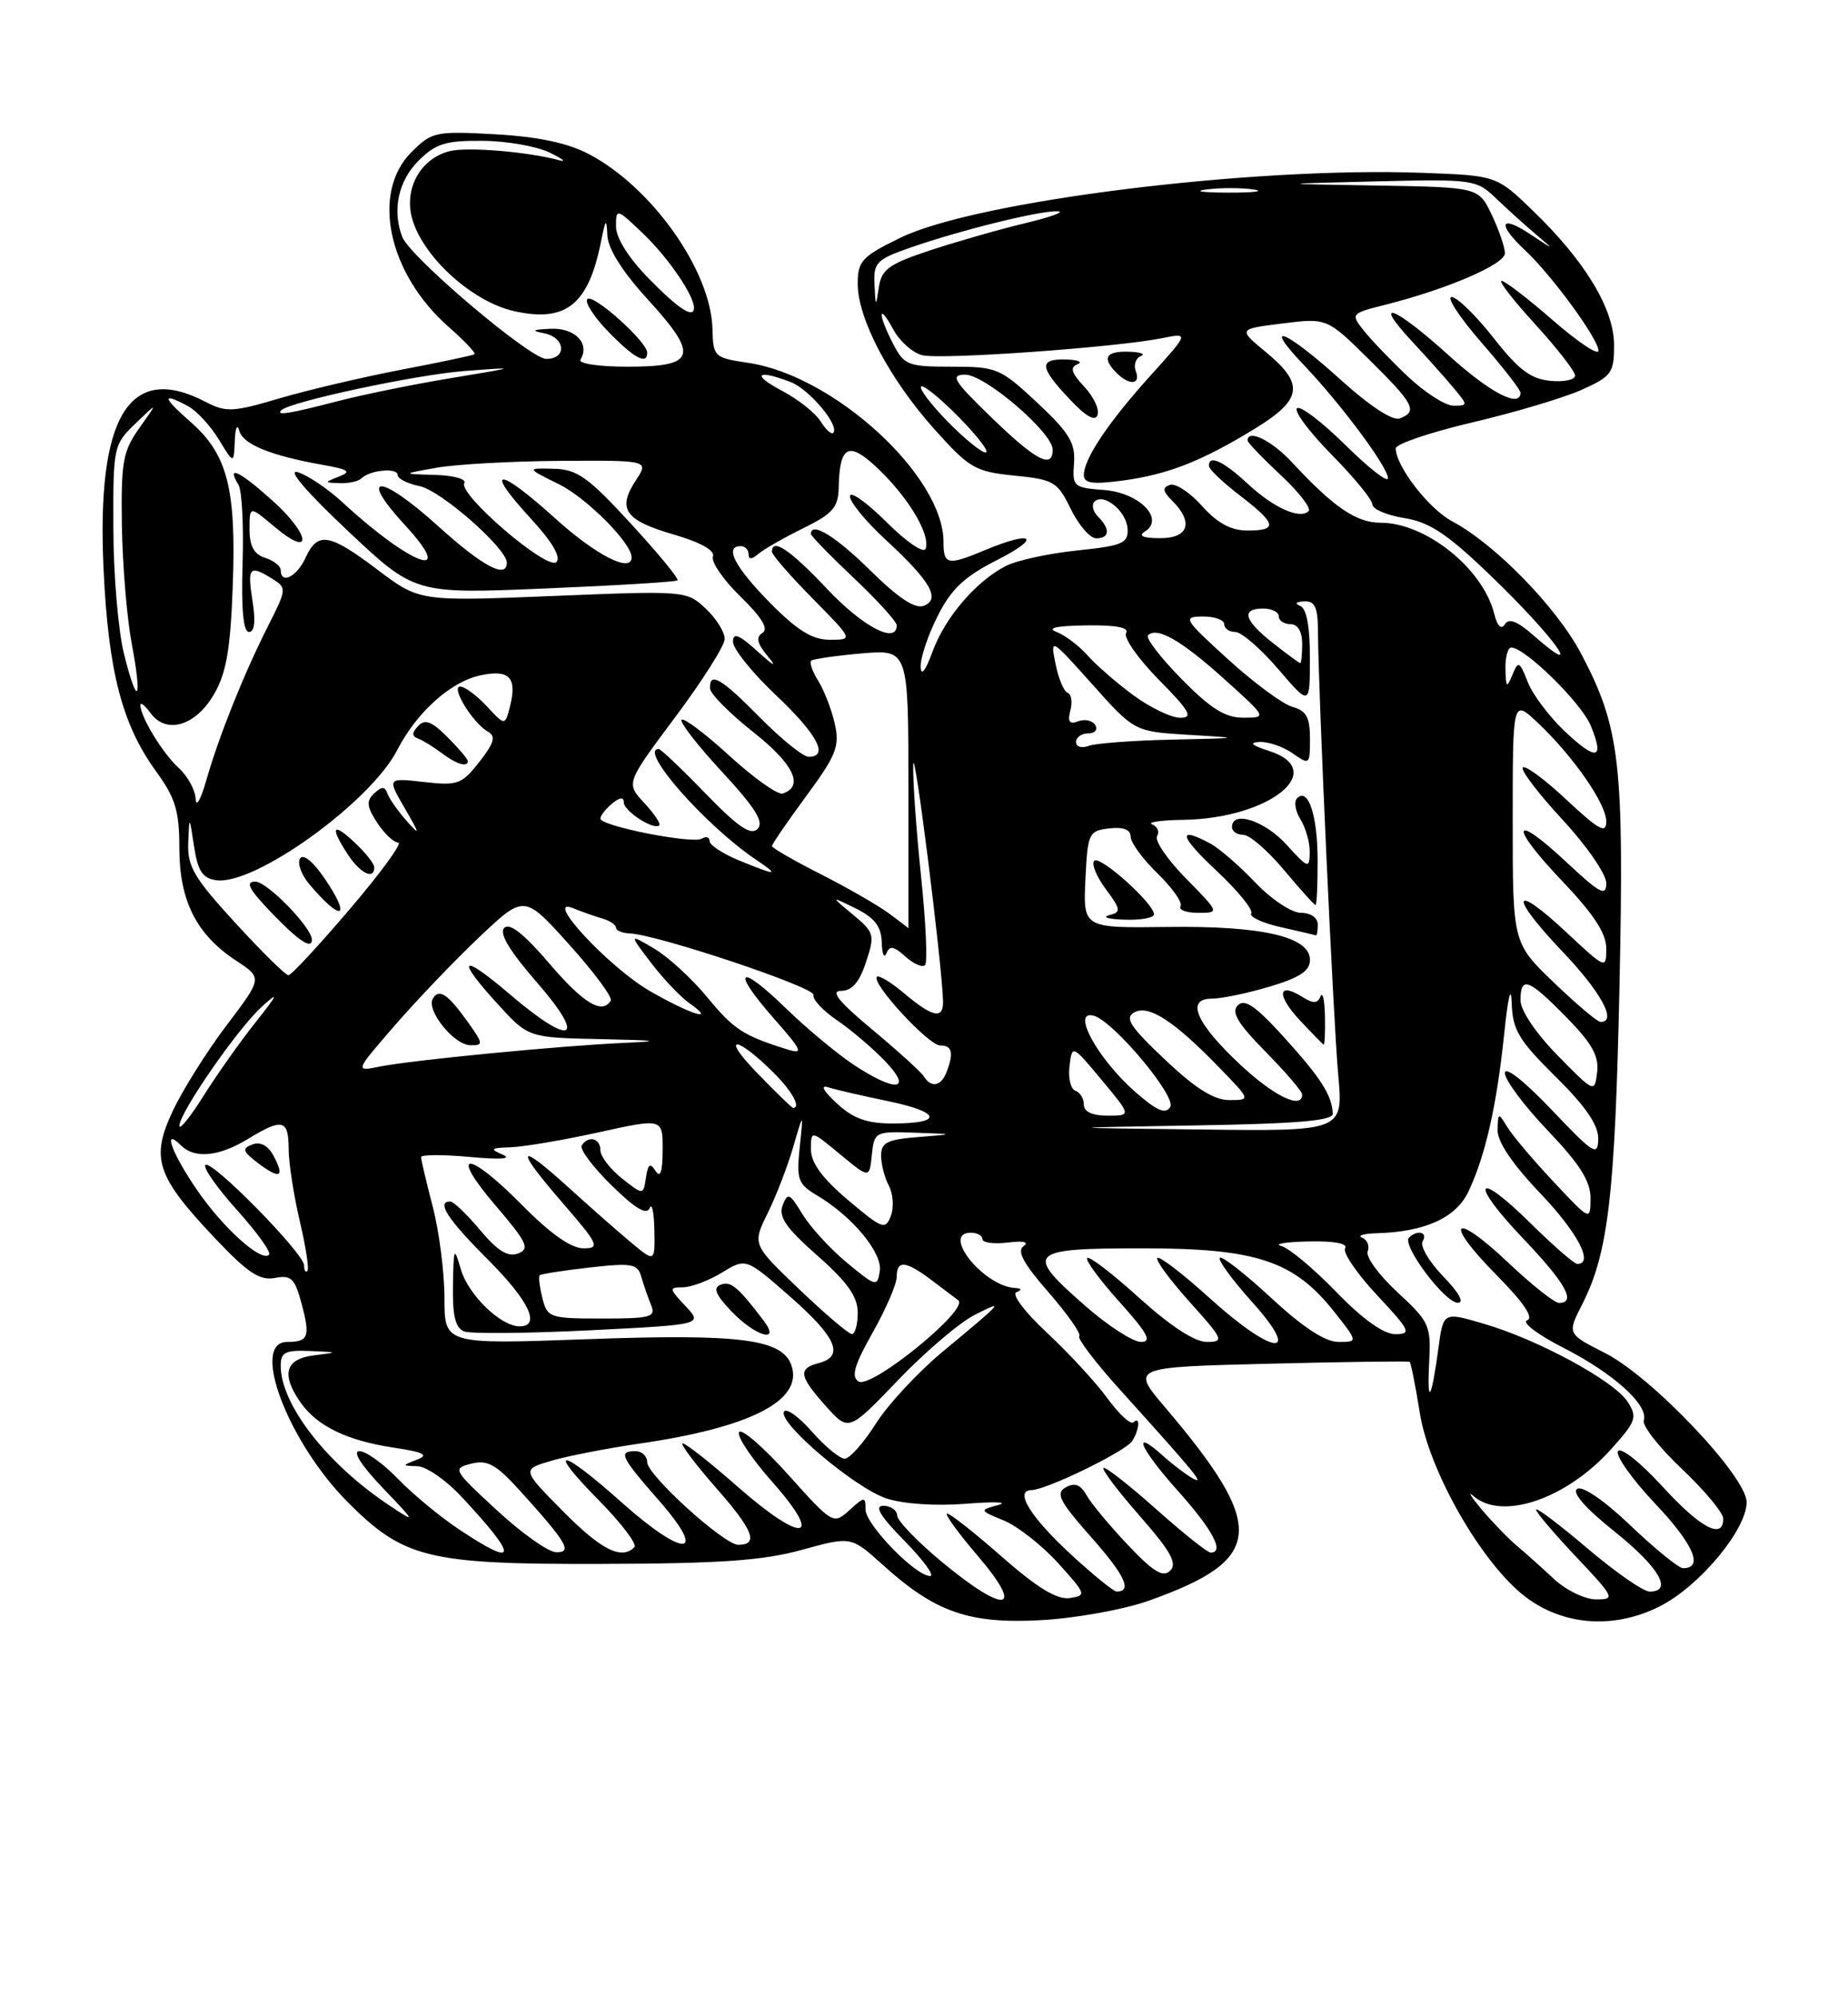 <?xml version="1.0" encoding="UTF-8" standalone="no"?>
<!DOCTYPE svg PUBLIC "-//W3C//DTD SVG 1.1//EN" "http://www.w3.org/Graphics/SVG/1.1/DTD/svg11.dtd" >
<svg xmlns="http://www.w3.org/2000/svg" xmlns:xlink="http://www.w3.org/1999/xlink" version="1.1" viewBox="0 0 237 256">
 <g >
 <path fill="currentColor"
d=" M 147.23 205.20 C 162.19 199.90 162.55 195.84 149.40 180.36 C 145.04 175.23 145.04 175.23 162.77 174.79 C 172.52 174.55 180.63 174.44 180.78 174.55 C 180.94 174.65 181.53 177.61 182.09 181.12 C 183.30 188.64 190.07 200.43 195.62 204.66 C 200.53 208.41 207.11 208.85 212.99 205.82 C 218.04 203.21 224.00 196.02 224.00 192.54 C 224.00 189.26 211.86 176.47 205.84 173.42 C 200.98 170.96 200.98 170.96 202.91 167.18 C 206.25 160.63 207.12 153.23 207.69 126.58 C 208.30 97.80 207.78 93.27 202.77 83.78 C 199.64 77.84 191.74 69.74 186.22 66.81 C 183.24 65.22 179.01 59.76 179.00 57.47 C 179.00 56.91 183.42 55.41 188.83 54.14 C 194.24 52.87 200.54 50.99 202.83 49.97 C 206.68 48.24 207.00 47.80 207.00 44.24 C 207.00 39.61 203.30 33.47 196.58 27.00 C 191.92 22.50 191.92 22.50 182.37 22.15 C 160.51 21.35 125.11 25.76 115.46 30.48 C 110.52 32.89 110.00 33.46 110.00 36.38 C 110.00 40.86 114.07 48.58 119.82 55.00 C 124.32 60.02 125.06 60.45 130.08 60.96 C 135.15 61.46 135.62 61.74 137.33 65.25 C 138.34 67.31 139.80 69.00 140.58 69.00 C 142.31 69.00 142.41 67.81 140.82 66.22 C 140.17 65.57 139.96 64.70 140.36 64.30 C 141.55 63.12 144.49 65.54 144.61 67.79 C 144.71 69.63 143.97 69.95 138.11 70.56 C 134.47 70.94 130.38 71.83 129.00 72.54 C 125.16 74.51 121.20 79.14 119.59 83.53 C 118.69 86.00 118.11 86.73 118.07 85.46 C 118.03 84.34 119.01 81.42 120.25 78.96 C 122.01 75.47 123.68 73.90 127.93 71.75 C 133.65 68.85 132.48 67.94 126.35 70.50 C 121.52 72.52 121.00 72.42 121.00 69.45 C 121.00 61.00 106.98 48.14 95.98 46.51 C 91.58 45.86 91.46 45.74 91.37 42.14 C 91.17 34.67 83.59 23.97 75.50 19.74 C 72.76 18.31 68.98 17.52 63.50 17.21 C 55.83 16.79 55.38 16.89 52.75 19.52 C 47.56 24.72 49.78 35.09 57.55 41.91 C 59.56 43.68 61.05 45.25 60.86 45.40 C 60.66 45.55 56.45 46.44 51.50 47.38 C 46.55 48.33 39.52 49.98 35.87 51.05 C 29.87 52.83 28.98 52.87 26.37 51.51 C 16.59 46.41 12.36 53.31 13.28 72.91 C 13.89 86.06 15.65 92.83 19.99 98.83 C 22.51 102.30 23.00 103.93 23.00 108.74 C 23.01 115.48 25.20 119.80 30.30 123.14 C 33.66 125.35 33.66 125.35 29.05 131.43 C 26.52 134.77 23.42 139.71 22.16 142.39 C 19.29 148.48 20.05 150.75 27.56 158.70 C 31.76 163.14 33.32 164.17 35.25 163.80 C 37.36 163.40 37.81 163.84 38.69 167.15 C 39.81 171.33 39.56 172.00 36.83 172.00 C 32.04 172.00 36.94 184.87 44.66 192.60 C 51.81 199.74 54.96 200.51 77.00 200.45 C 92.36 200.41 97.84 200.03 102.83 198.65 C 109.15 196.91 109.15 196.91 113.19 200.55 C 119.93 206.65 124.26 208.16 133.50 207.66 C 137.90 207.42 144.08 206.31 147.23 205.20 Z  M 120.81 200.21 C 117.68 197.62 115.09 194.94 115.06 194.25 C 115.03 193.56 114.23 193.00 113.29 193.00 C 112.08 193.00 112.87 194.31 116.00 197.50 C 118.43 199.97 119.90 202.00 119.28 202.00 C 117.41 202.00 111.00 195.40 111.00 193.48 C 111.00 191.79 110.88 191.79 108.93 193.57 C 106.87 195.42 106.80 195.38 101.10 189.03 C 97.94 185.51 95.10 183.04 94.78 183.56 C 94.47 184.08 96.41 186.97 99.09 190.00 C 105.75 197.52 102.95 197.88 94.63 190.58 C 91.14 187.51 87.95 185.00 87.56 185.00 C 87.16 185.00 89.09 187.57 91.84 190.71 C 96.63 196.16 97.34 198.00 94.67 198.00 C 92.86 198.00 83.00 189.06 83.00 187.42 C 83.00 186.64 82.33 186.00 81.50 186.00 C 79.25 186.00 79.59 186.71 84.52 192.34 C 90.89 199.60 87.79 199.75 79.74 192.58 C 71.81 185.50 69.92 185.33 76.81 192.31 C 79.69 195.23 81.74 197.93 81.36 198.31 C 79.70 199.97 77.09 198.65 72.17 193.67 C 66.91 188.35 66.91 188.35 70.71 187.23 C 72.79 186.62 77.88 185.63 82.00 185.03 C 96.18 182.98 102.94 179.54 101.53 175.10 C 100.43 171.63 95.06 170.93 75.25 171.65 C 57.00 172.31 57.00 172.31 57.00 166.36 C 57.00 163.10 56.32 157.83 55.50 154.66 C 54.67 151.49 54.00 148.64 54.00 148.31 C 54.00 147.98 56.81 147.97 60.25 148.29 C 64.13 148.65 65.74 148.54 64.50 148.01 C 62.77 147.26 62.91 147.13 65.50 147.05 C 67.15 146.99 72.21 146.14 76.75 145.14 C 85.00 143.32 85.00 143.32 84.98 147.41 C 84.97 150.20 84.69 151.05 84.08 150.09 C 83.38 148.99 83.11 149.18 82.84 150.94 C 82.50 153.20 82.50 153.20 79.75 151.03 C 78.24 149.83 77.00 148.21 77.00 147.43 C 77.00 145.88 75.43 145.49 74.60 146.83 C 74.32 147.29 76.04 149.59 78.43 151.93 C 81.44 154.89 82.93 155.78 83.31 154.85 C 83.60 154.11 83.88 155.37 83.92 157.66 C 84.00 161.82 84.00 161.82 80.82 159.16 C 79.08 157.70 75.54 154.59 72.97 152.25 C 66.34 146.23 65.92 146.98 72.00 154.00 C 76.79 159.53 77.01 160.00 74.81 160.00 C 73.25 160.00 70.56 158.11 67.00 154.50 C 59.97 147.38 57.45 147.37 63.53 154.49 C 67.60 159.24 67.99 160.07 66.44 160.66 C 65.15 161.16 63.82 160.34 61.58 157.67 C 59.89 155.65 58.16 154.00 57.75 154.00 C 55.93 154.00 57.38 156.25 62.50 161.37 C 67.85 166.71 69.42 170.00 66.63 170.00 C 64.21 170.00 60.05 165.96 59.10 162.69 C 58.24 159.72 58.17 159.86 58.09 164.78 C 58.02 168.66 58.41 170.22 59.53 170.65 C 60.37 170.97 67.61 170.91 75.61 170.51 C 90.15 169.78 90.15 169.78 87.90 167.39 C 85.79 165.14 85.77 165.00 87.58 165.00 C 88.63 164.99 90.89 164.15 92.59 163.11 C 95.67 161.23 95.67 161.23 101.34 166.20 C 107.29 171.42 108.33 173.84 105.00 174.71 C 102.31 175.41 102.47 176.38 105.92 180.23 C 108.84 183.50 108.84 183.50 115.17 176.90 C 118.65 173.26 123.08 169.50 125.00 168.53 C 128.90 166.57 128.81 166.67 120.81 173.32 C 117.69 175.92 113.86 180.04 112.31 182.49 C 110.77 184.93 108.98 186.94 108.35 186.96 C 107.72 186.98 105.83 185.43 104.15 183.52 C 102.47 181.60 100.85 180.44 100.55 180.93 C 99.70 182.30 109.64 190.73 113.69 192.06 C 115.83 192.77 120.01 193.05 123.91 192.74 C 127.53 192.45 129.39 192.52 128.03 192.90 C 125.57 193.57 125.57 193.58 128.77 194.90 C 130.53 195.64 133.66 198.09 135.72 200.37 C 139.32 204.35 139.37 204.51 137.18 204.83 C 135.56 205.06 133.04 203.52 128.54 199.58 C 125.05 196.51 121.87 194.00 121.47 194.00 C 121.08 194.00 122.87 196.47 125.46 199.50 C 131.50 206.58 128.97 206.96 120.81 200.21 Z  M 97.92 169.25 C 94.64 164.94 93.73 164.17 92.44 164.66 C 91.41 165.06 91.75 165.92 93.78 168.05 C 96.88 171.30 100.21 172.27 97.92 169.25 Z  M 199.30 202.39 C 197.76 200.95 195.60 199.02 194.50 198.10 C 193.40 197.17 191.38 195.08 190.01 193.46 C 188.65 191.83 188.18 191.06 188.96 191.75 C 192.61 194.93 200.82 192.16 206.55 185.82 C 209.84 182.17 210.02 181.66 208.74 179.67 C 207.01 176.99 197.28 171.71 190.30 169.67 C 185.10 168.14 185.10 168.14 184.47 172.82 C 183.58 179.48 182.99 180.35 183.29 174.56 C 183.53 169.89 183.31 169.41 179.23 165.64 C 176.86 163.46 175.13 161.10 175.40 160.40 C 175.67 159.70 175.35 158.91 174.69 158.64 C 174.04 158.38 174.85 158.12 176.50 158.07 C 182.75 157.90 186.72 156.10 188.32 152.73 C 190.50 148.13 191.95 141.71 192.91 132.50 C 193.39 127.80 193.79 126.17 193.87 128.53 C 193.98 132.02 194.75 133.30 199.50 138.00 C 203.35 141.80 204.99 144.19 204.97 145.97 C 204.93 148.27 204.39 147.93 198.97 142.22 C 195.44 138.52 193.00 136.60 193.00 137.55 C 193.00 138.43 195.47 141.74 198.50 144.91 C 202.62 149.23 203.99 151.41 203.98 153.59 C 203.96 156.50 203.96 156.50 199.23 151.46 C 196.63 148.69 193.96 145.54 193.31 144.46 C 192.16 142.58 192.12 142.59 192.06 144.82 C 192.02 146.33 193.95 149.19 197.50 152.91 C 202.34 157.99 204.45 162.00 202.28 162.00 C 201.89 162.00 199.20 159.66 196.31 156.81 C 189.16 149.75 188.37 151.44 195.38 158.79 C 200.78 164.45 202.20 167.00 199.94 167.00 C 199.36 167.00 196.43 164.68 193.43 161.84 C 186.32 155.12 185.03 156.45 191.91 163.41 C 195.41 166.95 196.74 168.92 195.85 169.23 C 195.11 169.48 197.20 171.07 200.50 172.75 C 206.94 176.03 211.46 180.11 210.81 182.07 C 210.59 182.73 212.79 185.53 215.70 188.28 C 218.62 191.04 221.00 193.90 221.00 194.65 C 221.00 197.41 218.06 195.85 213.17 190.49 C 210.40 187.46 207.85 185.44 207.50 186.00 C 207.16 186.56 209.31 189.60 212.30 192.76 C 217.21 197.95 218.52 201.00 215.84 201.00 C 215.30 201.00 212.28 198.55 209.14 195.56 C 205.77 192.34 202.96 190.41 202.28 190.83 C 201.54 191.28 203.29 193.29 207.06 196.30 C 212.77 200.87 214.60 204.00 211.56 204.00 C 210.76 204.00 207.16 201.50 203.56 198.44 C 199.95 195.38 197.00 193.15 197.00 193.50 C 197.00 193.84 199.32 196.57 202.15 199.56 C 207.06 204.76 207.18 205.00 204.70 205.00 C 203.27 205.00 200.84 203.82 199.30 202.39 Z  M 185.08 163.59 C 183.26 161.71 182.08 159.68 182.45 159.09 C 183.16 157.93 181.77 157.57 180.70 158.63 C 179.75 159.58 185.27 166.95 186.95 166.98 C 187.83 166.99 187.11 165.68 185.08 163.59 Z  M 137.35 199.24 C 132.14 194.44 130.03 191.01 132.28 190.99 C 134.19 190.97 144.37 186.02 145.21 184.69 C 146.13 183.24 146.25 181.42 145.37 182.30 C 145.02 182.65 143.51 181.26 142.02 179.22 C 140.53 177.17 137.03 173.39 134.25 170.80 C 131.43 168.18 129.70 165.89 130.35 165.63 C 131.10 165.32 131.03 165.13 130.15 165.08 C 126.12 164.84 120.65 158.00 124.50 158.00 C 125.33 158.00 126.00 158.37 126.00 158.83 C 126.00 159.28 127.46 159.47 129.25 159.26 C 131.26 159.01 132.03 159.19 131.27 159.72 C 130.38 160.35 131.26 161.97 134.49 165.66 C 136.93 168.46 138.69 170.97 138.41 171.26 C 138.13 171.54 140.48 174.64 143.65 178.14 C 153.35 188.88 154.55 190.34 153.00 189.51 C 152.18 189.06 150.49 187.79 149.25 186.68 C 145.02 182.87 146.11 185.55 151.01 191.03 C 155.54 196.08 157.09 199.01 155.25 199.00 C 154.84 198.99 151.67 196.46 148.20 193.37 C 144.74 190.29 141.73 187.94 141.51 188.15 C 141.30 188.37 143.40 191.15 146.20 194.34 C 150.13 198.82 151.01 200.39 150.08 201.31 C 149.15 202.23 147.92 201.48 144.63 198.00 C 142.29 195.53 139.90 192.66 139.33 191.62 C 138.57 190.27 137.83 190.00 136.68 190.64 C 135.34 191.39 135.85 192.40 139.94 197.02 C 144.28 201.92 145.26 204.02 143.19 203.99 C 142.81 203.98 140.18 201.85 137.35 199.24 Z  M 58.92 196.06 C 56.49 194.45 52.95 191.53 51.05 189.56 C 49.16 187.60 46.93 186.00 46.10 186.00 C 45.17 186.00 46.31 187.80 49.04 190.66 C 53.34 195.16 53.38 195.24 50.00 193.00 C 41.94 187.66 36.00 180.04 36.00 175.04 C 36.00 173.32 36.59 173.03 39.75 173.16 C 43.44 173.32 43.45 173.33 40.25 173.72 C 36.57 174.18 36.02 176.16 38.56 179.78 C 40.67 182.79 44.53 184.66 50.51 185.55 C 54.36 186.13 55.04 186.48 53.50 187.08 C 51.52 187.85 51.53 187.86 53.55 187.93 C 54.67 187.97 57.17 189.69 59.10 191.75 C 66.53 199.69 66.47 201.08 58.92 196.06 Z  M 63.72 193.57 C 58.08 188.37 58.00 188.22 60.45 187.60 C 62.54 187.08 63.63 187.70 66.74 191.13 C 72.72 197.74 73.46 199.01 71.31 198.95 C 70.31 198.93 66.90 196.51 63.72 193.57 Z  M 110.11 177.07 C 109.13 176.46 109.55 174.99 111.91 170.81 C 113.61 167.80 115.00 164.59 115.00 163.67 C 115.00 161.44 116.16 161.57 119.62 164.19 C 121.20 165.39 122.68 166.50 122.89 166.66 C 124.39 167.77 111.73 178.07 110.11 177.07 Z  M 139.23 167.42 C 131.30 160.49 131.78 160.00 146.51 160.00 C 161.11 160.00 165.92 161.59 171.09 168.11 C 174.17 172.00 174.17 172.00 171.64 172.00 C 169.96 172.00 167.08 170.12 163.03 166.36 C 159.68 163.26 156.72 160.95 156.44 161.22 C 156.17 161.50 158.02 164.03 160.56 166.86 C 167.12 174.15 163.35 173.81 155.13 166.38 C 151.71 163.28 148.70 160.97 148.43 161.24 C 148.16 161.50 150.02 164.03 152.56 166.86 C 156.91 171.69 157.04 172.00 154.76 172.00 C 153.22 172.00 150.08 169.95 146.13 166.38 C 142.71 163.28 139.70 160.97 139.43 161.24 C 139.16 161.50 141.02 164.03 143.56 166.86 C 147.18 170.88 147.78 172.00 146.33 172.00 C 145.30 172.00 142.11 169.94 139.23 167.42 Z  M 102.49 165.24 C 96.48 159.50 96.48 159.50 98.45 155.50 C 99.54 153.30 101.01 149.47 101.73 147.00 C 103.04 142.50 103.04 142.50 102.56 147.06 C 102.13 151.19 102.34 151.77 104.80 153.23 C 109.32 155.92 113.20 160.59 112.83 162.92 C 112.51 164.97 112.34 164.92 108.63 161.86 C 106.50 160.10 103.94 157.30 102.92 155.64 C 101.28 152.93 101.01 152.81 100.37 154.49 C 99.81 155.95 100.81 157.40 104.82 160.93 C 108.70 164.35 110.00 166.19 110.00 168.25 C 110.00 169.76 109.66 171.00 109.25 170.99 C 108.84 170.99 105.80 168.40 102.49 165.24 Z  M 171.37 165.59 C 168.48 162.61 165.31 159.96 164.31 159.70 C 163.32 159.44 164.89 159.18 167.81 159.12 C 171.08 159.04 172.88 159.38 172.51 159.99 C 172.17 160.53 174.01 163.23 176.59 165.99 C 180.86 170.56 181.07 171.00 178.94 171.00 C 177.44 171.00 174.76 169.09 171.37 165.59 Z  M 69.56 166.38 C 69.20 164.94 69.04 163.63 69.21 163.46 C 69.38 163.29 72.26 162.84 75.61 162.46 C 81.04 161.85 81.77 161.98 82.24 163.64 C 82.53 164.66 83.10 166.29 83.49 167.25 C 84.14 168.82 83.49 169.00 77.22 169.00 C 70.50 169.00 70.19 168.89 69.56 166.38 Z  M 39.00 162.19 C 39.00 160.66 27.10 148.56 26.34 149.32 C 26.01 149.65 27.84 152.25 30.40 155.10 C 32.96 157.95 34.81 160.52 34.51 160.82 C 33.53 161.81 28.66 157.45 25.30 152.57 C 22.03 147.82 20.77 144.37 23.20 146.80 C 24.95 148.55 28.05 148.26 31.77 146.00 C 36.23 143.28 37.00 143.47 37.02 147.25 C 37.02 149.04 37.67 153.20 38.44 156.49 C 39.22 159.79 39.66 162.67 39.42 162.91 C 39.19 163.14 39.00 162.82 39.00 162.19 Z  M 35.07 148.12 C 34.37 146.82 33.39 146.30 32.36 146.69 C 31.00 147.21 31.12 147.58 33.11 149.09 C 35.93 151.21 36.55 150.90 35.07 148.12 Z  M 108.75 153.81 C 105.45 151.02 104.00 149.04 104.00 147.32 C 104.00 144.85 104.00 144.85 107.75 147.96 C 111.50 151.06 111.50 151.06 111.81 148.03 C 112.12 145.06 112.23 145.00 117.31 145.18 C 122.50 145.36 122.50 145.36 117.75 145.74 C 113.78 146.05 113.00 146.44 113.00 148.12 C 113.00 149.23 113.45 150.97 114.00 151.99 C 114.54 153.01 114.66 154.74 114.25 155.84 C 113.55 157.68 113.17 157.54 108.75 153.81 Z  M 23.00 144.31 C 23.00 142.63 30.51 131.79 33.61 129.00 C 35.83 126.99 35.67 127.38 32.80 131.00 C 30.83 133.47 27.82 137.73 26.11 140.45 C 24.40 143.17 23.00 144.90 23.00 144.31 Z  M 153.25 144.25 C 166.49 144.03 170.98 143.64 170.93 142.73 C 170.79 140.34 169.45 138.24 164.71 132.99 C 161.06 128.96 159.63 127.97 158.75 128.85 C 157.87 129.73 158.72 131.16 162.29 134.79 C 164.88 137.42 167.00 139.89 167.00 140.28 C 167.00 142.25 163.40 140.52 159.06 136.46 C 153.38 131.15 152.02 128.00 155.41 128.00 C 156.64 128.00 159.97 127.31 162.82 126.46 C 166.68 125.31 168.00 124.44 168.00 123.04 C 168.00 120.06 161.91 118.65 149.70 118.81 C 138.91 118.95 138.91 118.95 139.20 112.73 C 139.49 106.76 139.62 106.49 142.25 106.18 C 144.07 105.97 145.00 106.33 145.00 107.24 C 145.00 107.99 146.56 110.12 148.46 111.96 C 150.36 113.81 151.69 115.70 151.40 116.16 C 151.12 116.62 152.13 117.00 153.65 117.00 C 156.42 117.00 156.42 117.00 152.09 112.59 C 149.71 110.17 148.05 107.73 148.39 107.18 C 148.73 106.62 148.45 105.94 147.76 105.66 C 147.07 105.39 148.88 105.12 151.78 105.08 C 162.81 104.91 170.49 98.73 162.75 96.25 C 160.51 95.53 160.13 95.17 161.53 95.10 C 162.64 95.05 164.56 95.70 165.78 96.56 C 167.95 98.08 168.00 98.03 168.00 94.67 C 168.00 91.94 167.53 91.09 165.75 90.60 C 164.51 90.25 160.80 87.52 157.50 84.51 C 151.80 79.33 151.64 79.05 154.25 79.02 C 155.76 79.01 157.00 79.45 157.00 80.00 C 157.00 80.55 157.64 81.00 158.42 81.00 C 159.20 81.00 161.68 83.14 163.92 85.75 C 167.99 90.50 167.99 90.50 167.99 84.33 C 168.00 80.33 167.56 77.99 166.75 77.66 C 166.00 77.36 166.20 77.13 167.25 77.08 C 168.62 77.02 169.00 77.82 169.02 80.75 C 169.06 88.58 170.99 130.78 171.62 137.73 C 172.28 145.00 172.28 145.00 153.89 144.77 C 135.50 144.55 135.50 144.55 153.25 144.25 Z  M 169.92 130.25 C 169.88 128.19 169.62 127.05 169.35 127.71 C 168.97 128.65 168.43 128.66 166.97 127.75 C 163.86 125.81 163.70 127.57 166.70 130.77 C 168.24 132.41 169.61 133.82 169.75 133.88 C 169.89 133.95 169.96 132.31 169.92 130.25 Z  M 169.00 118.50 C 169.00 117.63 168.09 117.00 166.85 117.00 C 165.64 117.00 163.06 115.28 160.99 113.12 C 158.96 110.98 156.36 108.73 155.22 108.12 C 150.93 105.82 151.24 107.14 156.03 111.62 C 158.74 114.16 160.74 116.61 160.46 117.06 C 160.19 117.51 161.88 118.30 164.23 118.83 C 166.58 119.36 168.61 119.83 168.75 119.89 C 168.89 119.95 169.00 119.33 169.00 118.50 Z  M 148.00 117.20 C 148.00 115.81 141.07 109.60 140.34 110.33 C 139.95 110.71 140.61 112.34 141.80 113.94 C 143.77 116.61 143.81 116.90 142.23 117.31 C 141.28 117.56 142.19 117.82 144.25 117.88 C 146.31 117.95 148.00 117.64 148.00 117.20 Z  M 168.98 110.25 C 168.97 104.48 167.77 100.89 166.34 102.32 C 165.92 102.75 166.12 103.96 166.79 105.03 C 167.45 106.10 167.99 107.99 167.97 109.24 C 167.94 111.37 167.77 111.32 164.98 108.25 C 162.19 105.18 158.00 103.83 158.00 106.00 C 158.00 106.55 158.65 107.00 159.45 107.00 C 160.25 107.00 162.59 109.03 164.66 111.50 C 166.73 113.97 168.55 116.00 168.71 116.00 C 168.87 116.00 168.99 113.41 168.98 110.25 Z  M 107.31 141.41 C 105.59 139.83 105.17 139.03 106.21 139.36 C 107.14 139.66 110.61 140.46 113.90 141.14 C 120.71 142.55 121.01 144.00 114.50 144.00 C 111.17 144.00 109.43 143.38 107.31 141.41 Z  M 139.00 141.58 C 139.00 140.80 138.51 140.00 137.91 139.80 C 137.31 139.60 136.98 138.19 137.16 136.66 C 137.50 133.88 137.50 133.88 141.30 138.44 C 145.10 143.00 145.10 143.00 142.05 143.00 C 140.09 143.00 139.00 142.50 139.00 141.58 Z  M 145.58 139.94 C 140.75 135.70 137.33 129.42 140.25 130.18 C 142.75 130.82 150.90 140.54 150.08 141.88 C 149.47 142.86 148.36 142.38 145.58 139.94 Z  M 96.96 137.38 C 92.34 132.59 94.48 132.75 99.28 137.56 C 101.59 139.87 102.76 142.00 101.71 142.00 C 101.55 142.00 99.41 139.92 96.96 137.38 Z  M 149.40 135.81 C 144.92 131.58 144.20 130.47 145.47 129.76 C 147.31 128.73 150.61 130.88 156.45 136.92 C 160.41 141.00 160.41 141.00 157.64 141.00 C 155.69 141.00 153.28 139.49 149.40 135.81 Z  M 199.75 135.27 C 196.97 132.43 195.00 129.51 195.00 128.22 C 195.00 125.05 196.02 125.43 200.87 130.37 C 204.16 133.72 205.08 135.36 204.83 137.42 C 204.50 140.10 204.49 140.09 199.75 135.27 Z  M 109.39 136.41 C 107.25 134.98 103.37 131.74 100.77 129.22 C 94.74 123.35 93.67 124.20 99.19 130.48 C 102.90 134.69 103.11 135.17 100.95 134.50 C 95.31 132.74 94.09 131.94 90.70 127.82 C 88.75 125.45 85.69 122.64 83.91 121.59 C 80.66 119.68 80.66 119.68 83.49 123.40 C 85.05 125.44 87.25 127.76 88.38 128.56 C 92.00 131.09 88.68 130.09 83.37 127.04 C 78.11 124.02 69.54 114.79 73.51 116.41 C 74.60 116.86 76.29 117.45 77.25 117.73 C 78.21 118.01 79.00 118.53 79.00 118.90 C 79.00 119.27 79.79 119.60 80.75 119.64 C 84.27 119.77 104.64 126.58 104.33 127.53 C 104.16 128.06 105.50 129.51 107.32 130.75 C 109.14 131.99 111.92 134.35 113.50 136.00 C 117.17 139.83 114.87 140.06 109.39 136.41 Z  M 118.48 137.97 C 118.14 137.41 115.16 134.71 111.87 131.97 C 107.55 128.37 106.44 127.00 107.87 127.00 C 109.26 127.00 110.21 125.91 111.06 123.32 C 112.22 119.81 112.14 119.52 109.39 117.23 C 106.50 114.84 106.50 114.84 109.75 116.44 C 112.18 117.65 113.02 118.74 113.08 120.78 C 113.12 122.27 113.39 122.91 113.68 122.19 C 114.09 121.17 114.63 121.26 116.11 122.60 C 117.16 123.55 118.29 124.04 118.63 123.70 C 118.97 123.36 118.74 118.23 118.12 112.29 C 117.50 106.36 117.05 99.92 117.12 98.00 C 117.22 95.04 120.77 123.12 120.94 128.25 C 121.02 130.68 119.68 130.44 116.03 127.38 C 114.32 125.93 112.71 124.95 112.46 125.20 C 111.69 125.98 119.08 134.00 120.58 134.00 C 122.12 134.00 122.34 134.94 121.39 137.42 C 120.70 139.23 119.41 139.47 118.48 137.97 Z  M 50.64 131.42 C 53.46 128.17 58.35 123.06 61.50 120.08 C 67.24 114.66 67.24 114.66 73.01 121.08 C 76.19 124.61 78.58 127.84 78.33 128.25 C 77.24 130.07 74.82 128.61 70.42 123.46 C 67.21 119.71 65.36 118.24 64.67 118.93 C 63.98 119.62 65.35 121.89 68.90 125.97 C 75.35 133.39 73.32 134.22 65.36 127.42 C 59.08 122.06 58.36 122.71 63.88 128.75 C 67.77 133.00 67.77 133.00 77.13 133.19 C 84.33 133.34 84.99 133.45 80.00 133.67 C 71.81 134.04 52.88 135.87 48.68 136.71 C 45.50 137.35 45.50 137.35 50.64 131.42 Z  M 60.02 131.03 C 57.44 127.41 56.33 126.66 55.52 127.97 C 54.60 129.45 58.20 133.93 60.32 133.97 C 62.01 134.00 61.99 133.79 60.02 131.03 Z  M 199.25 125.91 C 194.00 120.86 194.00 120.86 194.00 105.24 C 194.00 89.63 194.00 89.63 197.13 92.56 C 201.72 96.87 206.00 103.01 206.00 105.29 C 206.00 106.91 205.07 106.40 200.93 102.54 C 198.15 99.93 195.61 98.05 195.30 98.37 C 194.98 98.68 197.26 101.68 200.36 105.03 C 203.46 108.37 206.00 112.05 206.00 113.19 C 206.00 114.95 205.21 114.54 200.93 110.54 C 193.89 103.95 193.46 105.70 200.34 112.92 C 204.37 117.14 206.00 119.63 206.00 121.56 C 206.00 124.24 205.94 124.22 200.93 119.54 C 193.89 112.95 193.46 114.70 200.34 121.92 C 205.35 127.17 207.45 131.04 205.25 130.98 C 204.84 130.97 202.14 128.68 199.25 125.91 Z  M 30.17 118.28 C 24.89 112.53 24.02 111.06 24.14 108.03 C 24.28 104.50 24.28 104.50 24.89 108.50 C 25.37 111.65 25.97 112.57 27.74 112.82 C 32.65 113.52 47.49 102.85 50.94 96.14 C 53.46 91.26 57.81 87.36 61.65 86.55 C 65.31 85.78 66.33 86.84 65.42 90.48 C 64.77 93.05 64.77 93.05 62.43 90.52 C 61.15 89.14 59.61 88.00 59.02 88.00 C 57.76 88.00 60.65 92.71 62.59 93.79 C 63.62 94.37 63.37 95.23 61.48 97.65 C 59.22 100.53 58.70 100.72 54.35 100.23 C 49.65 99.70 49.65 99.70 51.91 103.60 C 53.88 106.99 53.91 107.20 52.17 105.24 C 51.06 103.99 49.95 102.42 49.70 101.74 C 49.35 100.77 48.97 100.77 47.98 101.70 C 46.95 102.67 47.03 103.39 48.37 105.45 C 49.29 106.85 50.51 108.00 51.08 108.00 C 51.65 108.00 48.87 111.83 44.88 116.50 C 40.90 121.17 37.35 125.00 36.99 125.00 C 36.63 125.00 33.56 121.98 30.17 118.28 Z  M 40.00 120.45 C 40.00 118.89 34.26 113.00 32.75 113.00 C 31.42 113.00 31.91 113.95 34.75 116.92 C 38.26 120.58 40.00 121.75 40.00 120.45 Z  M 41.63 112.59 C 40.15 110.42 38.88 109.39 38.48 110.04 C 38.11 110.64 38.64 112.11 39.65 113.31 C 43.82 118.25 45.14 117.77 41.63 112.59 Z  M 48.00 111.17 C 48.00 110.72 46.88 109.29 45.50 108.00 C 42.64 105.31 42.27 105.95 44.62 109.54 C 46.19 111.94 48.00 112.82 48.00 111.17 Z  M 60.00 97.55 C 60.00 97.30 58.82 95.91 57.38 94.47 C 55.36 92.45 54.49 92.12 53.63 93.05 C 52.81 93.92 52.80 94.36 53.61 94.66 C 54.22 94.89 55.57 95.72 56.61 96.50 C 58.50 97.94 60.00 98.40 60.00 97.55 Z  M 114.00 117.07 C 112.62 116.05 108.69 113.79 105.25 112.04 C 101.81 110.30 99.00 108.68 99.00 108.44 C 99.00 108.20 100.98 105.32 103.40 102.03 C 107.26 96.79 107.71 95.65 107.06 92.77 C 106.65 90.96 105.70 88.50 104.95 87.29 C 104.19 86.08 103.78 84.91 104.04 84.68 C 104.29 84.46 107.20 84.04 110.50 83.75 C 116.50 83.24 116.50 83.24 116.50 101.12 C 116.50 110.95 116.50 118.99 116.50 118.97 C 116.50 118.95 115.38 118.10 114.00 117.07 Z  M 94.75 110.27 C 92.69 109.42 91.00 108.31 91.00 107.81 C 91.00 107.30 90.56 107.15 90.02 107.49 C 88.85 108.21 77.00 105.88 77.00 104.92 C 77.00 104.55 77.67 103.68 78.50 103.00 C 79.48 102.18 80.00 102.13 80.00 102.84 C 80.00 103.96 83.87 106.46 84.55 105.78 C 84.76 105.57 83.88 104.27 82.60 102.89 C 80.27 100.38 80.27 100.38 86.58 91.94 C 90.05 87.30 92.91 82.79 92.94 81.92 C 92.97 81.06 91.88 79.30 90.52 78.02 C 88.06 75.71 87.92 75.70 70.92 76.39 C 53.79 77.08 53.79 77.08 48.44 73.04 C 42.21 68.34 40.74 68.09 39.18 71.50 C 38.08 73.93 36.00 74.95 36.00 73.07 C 36.00 72.55 35.10 71.85 34.00 71.50 C 32.58 71.05 32.00 69.99 32.00 67.84 C 32.00 64.82 32.00 64.82 35.21 67.52 C 40.19 71.71 39.85 68.53 34.84 64.07 C 30.60 60.29 29.00 59.57 30.59 62.15 C 31.03 62.86 31.26 67.39 31.11 72.22 C 30.93 78.08 31.20 81.00 31.93 81.00 C 32.65 81.00 32.80 79.62 32.38 77.00 C 31.70 72.69 32.00 72.36 34.93 74.19 C 36.79 75.35 36.77 75.51 34.41 80.17 C 31.27 86.37 28.08 94.34 26.46 100.00 C 25.76 102.47 25.14 103.56 25.09 102.40 C 25.04 101.25 24.05 99.45 22.90 98.41 C 20.86 96.56 18.00 91.86 18.00 90.36 C 18.00 89.95 18.59 90.42 19.31 91.40 C 21.32 94.16 25.08 93.05 27.43 89.01 C 29.03 86.27 29.55 83.27 29.85 75.12 C 30.31 62.64 29.19 58.25 24.45 54.09 C 20.80 50.89 20.70 50.23 24.12 52.06 C 25.21 52.65 26.98 54.56 28.05 56.31 C 29.99 59.50 29.99 59.50 30.11 56.50 C 30.18 54.85 30.43 54.26 30.68 55.19 C 31.14 56.95 34.69 58.40 41.48 59.60 C 44.73 60.18 45.10 60.45 43.48 61.08 C 41.55 61.84 41.55 61.86 43.58 61.93 C 44.73 61.97 45.98 61.69 46.36 61.31 C 47.43 60.24 51.00 59.91 51.00 60.88 C 51.00 61.36 52.27 62.00 53.82 62.31 C 56.53 62.86 65.00 70.29 65.00 72.12 C 65.00 74.25 61.90 72.60 56.17 67.42 C 48.75 60.70 45.77 60.62 51.94 67.31 C 58.71 74.66 52.70 72.49 44.00 64.45 C 42.08 62.67 39.46 60.91 38.19 60.52 C 36.78 60.10 39.22 62.97 44.54 67.98 C 53.19 76.13 53.19 76.13 69.85 75.43 C 79.01 75.05 86.68 74.58 86.89 74.39 C 87.11 74.20 84.41 70.92 80.89 67.10 C 75.40 61.13 74.01 60.15 71.00 60.08 C 67.50 60.00 67.50 60.00 71.69 62.07 C 75.26 63.84 81.00 69.61 81.00 71.43 C 81.00 73.51 76.41 71.16 71.13 66.38 C 63.83 59.78 61.96 59.83 68.07 66.46 C 70.80 69.42 71.98 71.42 71.36 72.04 C 70.21 73.19 58.69 63.31 59.55 61.91 C 59.86 61.41 58.18 60.94 55.81 60.87 C 51.50 60.75 51.50 60.75 56.00 59.95 C 58.48 59.51 65.61 59.11 71.87 59.07 C 83.23 59.00 83.23 59.00 81.54 61.58 C 79.13 65.25 80.15 66.70 86.40 68.51 C 89.87 69.52 91.72 70.56 91.43 71.33 C 91.17 72.00 92.76 74.32 94.97 76.47 C 97.72 79.16 98.61 80.62 97.78 81.13 C 96.90 81.68 97.10 82.49 98.52 84.19 C 99.71 85.60 99.20 85.35 97.23 83.56 C 94.78 81.33 94.00 81.02 94.00 82.26 C 94.00 83.15 96.47 86.23 99.50 89.09 C 104.83 94.13 106.36 97.00 103.71 97.00 C 103.00 97.00 100.21 94.75 97.50 92.00 C 92.48 86.91 90.96 86.02 91.06 88.25 C 91.09 88.94 93.59 91.45 96.61 93.84 C 101.79 97.93 103.16 100.78 100.38 101.71 C 99.76 101.91 96.70 99.75 93.59 96.91 C 90.48 94.06 87.70 91.97 87.41 92.25 C 87.13 92.54 89.46 95.54 92.60 98.93 C 96.90 103.58 98.02 105.38 97.15 106.25 C 96.28 107.12 94.65 106.00 90.48 101.70 C 87.44 98.56 84.74 96.00 84.48 96.00 C 81.82 96.00 90.48 105.84 97.00 110.22 C 100.04 112.26 99.62 112.27 94.75 110.27 Z  M 200.66 93.72 C 198.69 91.86 196.56 89.02 195.93 87.42 C 194.87 84.73 194.72 84.65 193.96 86.50 C 193.24 88.25 193.13 88.16 193.07 85.75 C 193.03 84.24 193.37 83.00 193.82 83.00 C 195.58 83.00 202.79 90.08 204.00 92.99 C 205.81 97.37 204.78 97.60 200.66 93.72 Z  M 138.00 95.11 C 138.00 94.50 138.70 94.00 139.56 94.00 C 140.42 94.00 140.82 93.52 140.46 92.93 C 140.09 92.34 139.11 92.13 138.28 92.45 C 137.15 92.88 136.89 92.52 137.27 91.06 C 137.56 89.98 137.40 88.96 136.92 88.80 C 136.44 88.63 135.74 86.96 135.37 85.09 C 134.69 81.71 134.73 81.73 140.09 87.72 C 145.50 93.77 145.50 93.77 152.50 94.19 C 159.34 94.59 159.29 94.61 150.33 94.80 C 145.29 94.91 140.45 95.27 139.58 95.61 C 138.71 95.94 138.00 95.72 138.00 95.11 Z  M 145.40 89.15 C 143.26 87.58 140.60 85.27 139.50 84.03 C 138.40 82.78 136.60 81.42 135.50 81.00 C 134.18 80.50 135.48 80.21 139.29 80.16 C 143.12 80.10 144.85 80.43 144.42 81.13 C 144.06 81.72 145.94 84.40 148.59 87.10 C 152.59 91.15 153.07 92.00 151.36 92.00 C 150.23 92.00 147.55 90.72 145.40 89.15 Z  M 151.52 87.02 C 148.83 84.29 146.90 81.77 147.23 81.43 C 148.38 80.29 151.48 82.06 157.00 87.03 C 162.50 91.98 162.50 91.98 159.46 91.99 C 157.13 92.00 155.28 90.84 151.52 87.02 Z  M 15.90 83.80 C 15.17 80.89 14.55 73.67 14.54 67.78 C 14.50 57.25 14.55 57.00 17.38 54.28 C 20.26 51.50 20.26 51.50 17.88 54.85 C 15.76 57.83 15.51 59.19 15.63 67.35 C 15.71 72.38 16.27 79.16 16.88 82.42 C 18.29 89.91 17.65 90.81 15.90 83.80 Z  M 163.25 82.42 C 159.53 79.49 159.11 78.00 162.00 78.00 C 163.10 78.00 164.00 78.45 164.00 79.00 C 164.00 79.55 164.68 80.00 165.50 80.00 C 166.43 80.00 167.00 80.94 167.00 82.50 C 167.00 83.88 166.89 85.00 166.75 84.99 C 166.61 84.98 165.04 83.83 163.25 82.42 Z  M 196.61 81.39 C 194.59 79.62 193.49 79.20 192.99 80.02 C 192.53 80.76 192.03 80.26 191.63 78.67 C 190.18 72.87 182.85 67.00 177.06 67.00 C 173.94 67.00 171.04 65.02 165.69 59.25 C 163.11 56.47 160.00 54.94 160.00 56.46 C 160.00 56.72 161.91 58.71 164.24 60.89 C 166.58 63.06 168.19 65.15 167.82 65.51 C 166.71 66.62 163.29 65.07 159.95 61.95 C 156.88 59.08 154.95 58.22 155.05 59.75 C 155.07 60.16 156.85 61.85 159.00 63.50 C 163.73 67.13 163.92 68.00 159.99 68.00 C 157.87 68.00 156.14 67.06 154.16 64.86 C 152.62 63.13 150.77 61.91 150.04 62.15 C 149.03 62.49 149.10 62.96 150.37 64.22 C 153.11 66.97 152.42 69.00 148.75 68.98 C 146.57 68.97 145.94 68.69 146.84 68.12 C 149.42 66.48 146.08 63.13 141.54 62.80 C 137.69 62.51 137.51 62.36 137.74 59.37 C 137.93 56.78 137.14 55.47 133.03 51.62 C 128.28 47.19 127.84 47.00 122.07 47.00 C 116.42 47.00 115.96 46.82 114.53 44.05 C 112.56 40.26 112.60 38.62 114.57 42.24 C 115.38 43.74 117.05 45.23 118.28 45.53 C 120.65 46.13 143.13 44.53 149.00 43.35 C 152.50 42.65 152.50 42.65 147.60 48.08 C 142.16 54.10 139.01 58.79 139.00 60.88 C 139.00 61.95 140.09 62.11 143.94 61.60 C 149.77 60.83 154.21 59.08 161.02 54.89 C 167.02 51.20 167.30 49.22 162.38 45.16 C 158.76 42.17 158.76 42.17 164.47 41.46 C 170.18 40.75 170.18 40.75 175.59 46.09 C 181.36 51.78 181.85 52.74 179.52 53.63 C 178.60 53.98 175.67 52.05 171.85 48.60 C 164.86 42.28 161.72 41.03 167.18 46.75 C 171.95 51.75 178.00 59.87 178.00 61.29 C 178.00 61.92 175.54 60.00 172.52 57.02 C 169.51 54.05 166.73 51.94 166.33 52.33 C 165.94 52.73 167.95 55.41 170.81 58.31 C 173.66 61.20 176.00 64.05 176.00 64.65 C 176.00 65.25 177.84 66.04 180.08 66.40 C 183.33 66.92 185.60 68.42 191.17 73.78 C 199.38 81.67 203.53 87.48 196.61 81.39 Z  M 139.03 49.54 C 137.40 47.80 137.19 47.08 138.18 46.69 C 138.90 46.40 138.26 46.12 136.75 46.08 C 133.20 45.98 133.28 47.03 137.15 51.14 C 139.27 53.40 140.46 54.07 140.76 53.18 C 141.01 52.45 140.23 50.81 139.03 49.54 Z  M 145.66 47.56 C 145.36 46.78 145.65 45.91 146.31 45.64 C 146.96 45.38 146.26 45.12 144.75 45.08 C 141.79 44.99 141.29 45.89 143.20 47.80 C 144.85 49.45 146.33 49.31 145.66 47.56 Z  M 98.71 77.22 C 94.21 72.64 92.85 70.00 95.00 70.00 C 95.55 70.00 96.00 70.47 96.00 71.04 C 96.00 71.74 96.41 71.72 97.25 71.00 C 97.94 70.41 100.53 68.93 103.00 67.71 C 106.83 65.83 107.51 65.04 107.56 62.45 C 107.68 57.01 108.87 56.48 112.70 60.16 C 116.59 63.90 119.33 68.53 118.71 70.32 C 118.48 70.99 116.29 69.50 113.65 66.88 C 111.09 64.34 109.00 62.87 109.00 63.61 C 109.00 64.35 111.05 66.85 113.57 69.17 C 119.34 74.49 120.68 76.80 118.46 77.65 C 117.36 78.08 115.18 76.63 111.64 73.14 C 107.20 68.75 104.00 66.79 104.00 68.44 C 104.00 68.69 106.47 71.23 109.50 74.09 C 112.53 76.95 115.00 79.67 115.00 80.15 C 115.00 82.61 110.68 80.36 106.09 75.50 C 101.31 70.44 99.00 68.89 99.00 70.72 C 99.00 71.11 101.35 73.81 104.22 76.72 C 109.43 82.00 109.43 82.00 106.43 82.00 C 104.17 82.00 102.26 80.82 98.71 77.22 Z  M 127.16 53.52 C 122.28 48.80 121.81 48.04 123.77 48.02 C 126.30 48.00 135.00 55.44 135.00 57.63 C 135.00 60.16 132.86 59.04 127.16 53.52 Z  M 121.52 54.02 C 119.38 51.83 117.85 49.81 118.13 49.54 C 118.40 49.27 120.60 51.06 123.02 53.52 C 125.44 55.98 126.96 58.00 126.41 58.00 C 125.86 58.00 123.66 56.21 121.52 54.02 Z  M 105.22 53.98 C 104.56 52.92 102.33 51.16 100.26 50.07 C 96.34 48.00 97.04 47.30 101.38 48.96 C 103.78 49.87 107.74 54.60 106.85 55.49 C 106.61 55.72 105.88 55.04 105.22 53.98 Z  M 36.08 52.58 C 37.18 51.49 53.29 48.04 59.50 47.56 C 66.50 47.03 66.50 47.03 57.87 48.46 C 53.12 49.24 46.53 50.58 43.23 51.44 C 37.06 53.04 35.35 53.31 36.08 52.58 Z  M 180.50 48.21 C 178.30 46.12 175.75 43.47 174.84 42.30 C 173.22 40.24 173.29 40.16 177.59 39.08 C 185.59 37.07 193.00 33.88 193.00 32.46 C 193.00 31.70 192.24 29.48 191.31 27.53 C 189.63 24.00 189.63 24.00 176.56 23.78 C 163.50 23.57 163.50 23.57 176.39 23.25 C 188.98 22.95 189.33 23.00 191.89 25.45 C 193.32 26.82 195.62 28.90 197.00 30.06 C 199.43 32.12 199.41 32.12 196.25 30.02 C 192.36 27.44 191.96 28.68 195.59 32.08 C 199.03 35.30 205.00 43.46 205.00 44.95 C 205.00 45.60 202.38 43.86 199.17 41.07 C 195.97 38.28 193.00 36.00 192.57 36.00 C 192.15 36.00 194.09 38.51 196.90 41.58 C 199.70 44.65 202.00 47.60 202.00 48.14 C 202.00 48.68 200.56 48.99 198.80 48.81 C 196.30 48.57 194.70 47.35 191.55 43.32 C 189.32 40.48 186.91 38.12 186.18 38.07 C 185.46 38.03 187.14 40.62 189.93 43.83 C 192.72 47.03 195.00 49.96 195.00 50.33 C 195.00 52.38 191.08 50.34 185.74 45.50 C 178.82 39.24 175.85 38.12 181.08 43.75 C 183.00 45.81 185.41 48.51 186.44 49.75 C 188.27 51.95 188.27 52.00 186.40 52.00 C 185.36 52.00 182.70 50.29 180.50 48.21 Z  M 74.44 46.09 C 75.71 44.05 73.74 42.00 70.64 42.14 C 68.29 42.24 68.06 42.38 69.75 42.71 C 72.51 43.24 72.76 46.00 70.05 46.00 C 67.99 46.00 52.57 32.94 51.58 30.35 C 50.28 26.97 51.08 23.19 53.64 20.64 C 55.87 18.40 57.12 18.01 61.89 18.05 C 64.97 18.07 68.85 18.75 70.50 19.56 C 72.15 20.37 72.72 20.81 71.76 20.55 C 67.80 19.46 59.94 18.80 57.68 19.37 C 53.80 20.34 51.66 24.43 52.96 28.37 C 54.57 33.26 60.72 38.72 65.94 39.88 C 72.58 41.36 75.46 39.06 77.07 31.00 C 77.67 28.02 77.79 27.90 77.89 30.17 C 77.96 31.88 79.83 34.84 83.11 38.42 C 89.69 45.63 89.27 47.00 80.47 47.00 C 76.77 47.00 74.13 46.60 74.44 46.09 Z  M 83.00 45.20 C 83.00 43.81 76.07 37.60 75.33 38.33 C 74.95 38.72 76.16 40.60 78.01 42.51 C 81.31 45.91 83.00 46.82 83.00 45.20 Z  M 83.21 35.71 C 80.62 33.07 79.00 30.50 79.00 29.02 C 79.00 26.66 79.08 26.69 82.59 30.05 C 85.74 33.09 89.00 37.86 89.00 39.45 C 89.00 40.89 87.05 39.63 83.21 35.71 Z  M 112.15 36.45 C 112.01 33.66 112.42 33.25 116.75 31.74 C 123.21 29.49 133.38 26.98 135.64 27.08 C 136.66 27.13 134.80 27.81 131.50 28.60 C 128.20 29.39 122.71 30.96 119.31 32.08 C 114.02 33.83 113.06 34.51 112.71 36.81 C 112.32 39.40 112.29 39.38 112.15 36.45 Z  M 154.77 24.28 C 156.57 24.05 159.27 24.06 160.77 24.29 C 162.27 24.51 160.80 24.70 157.50 24.69 C 154.20 24.68 152.97 24.50 154.77 24.28 Z "/>
</g>
</svg>